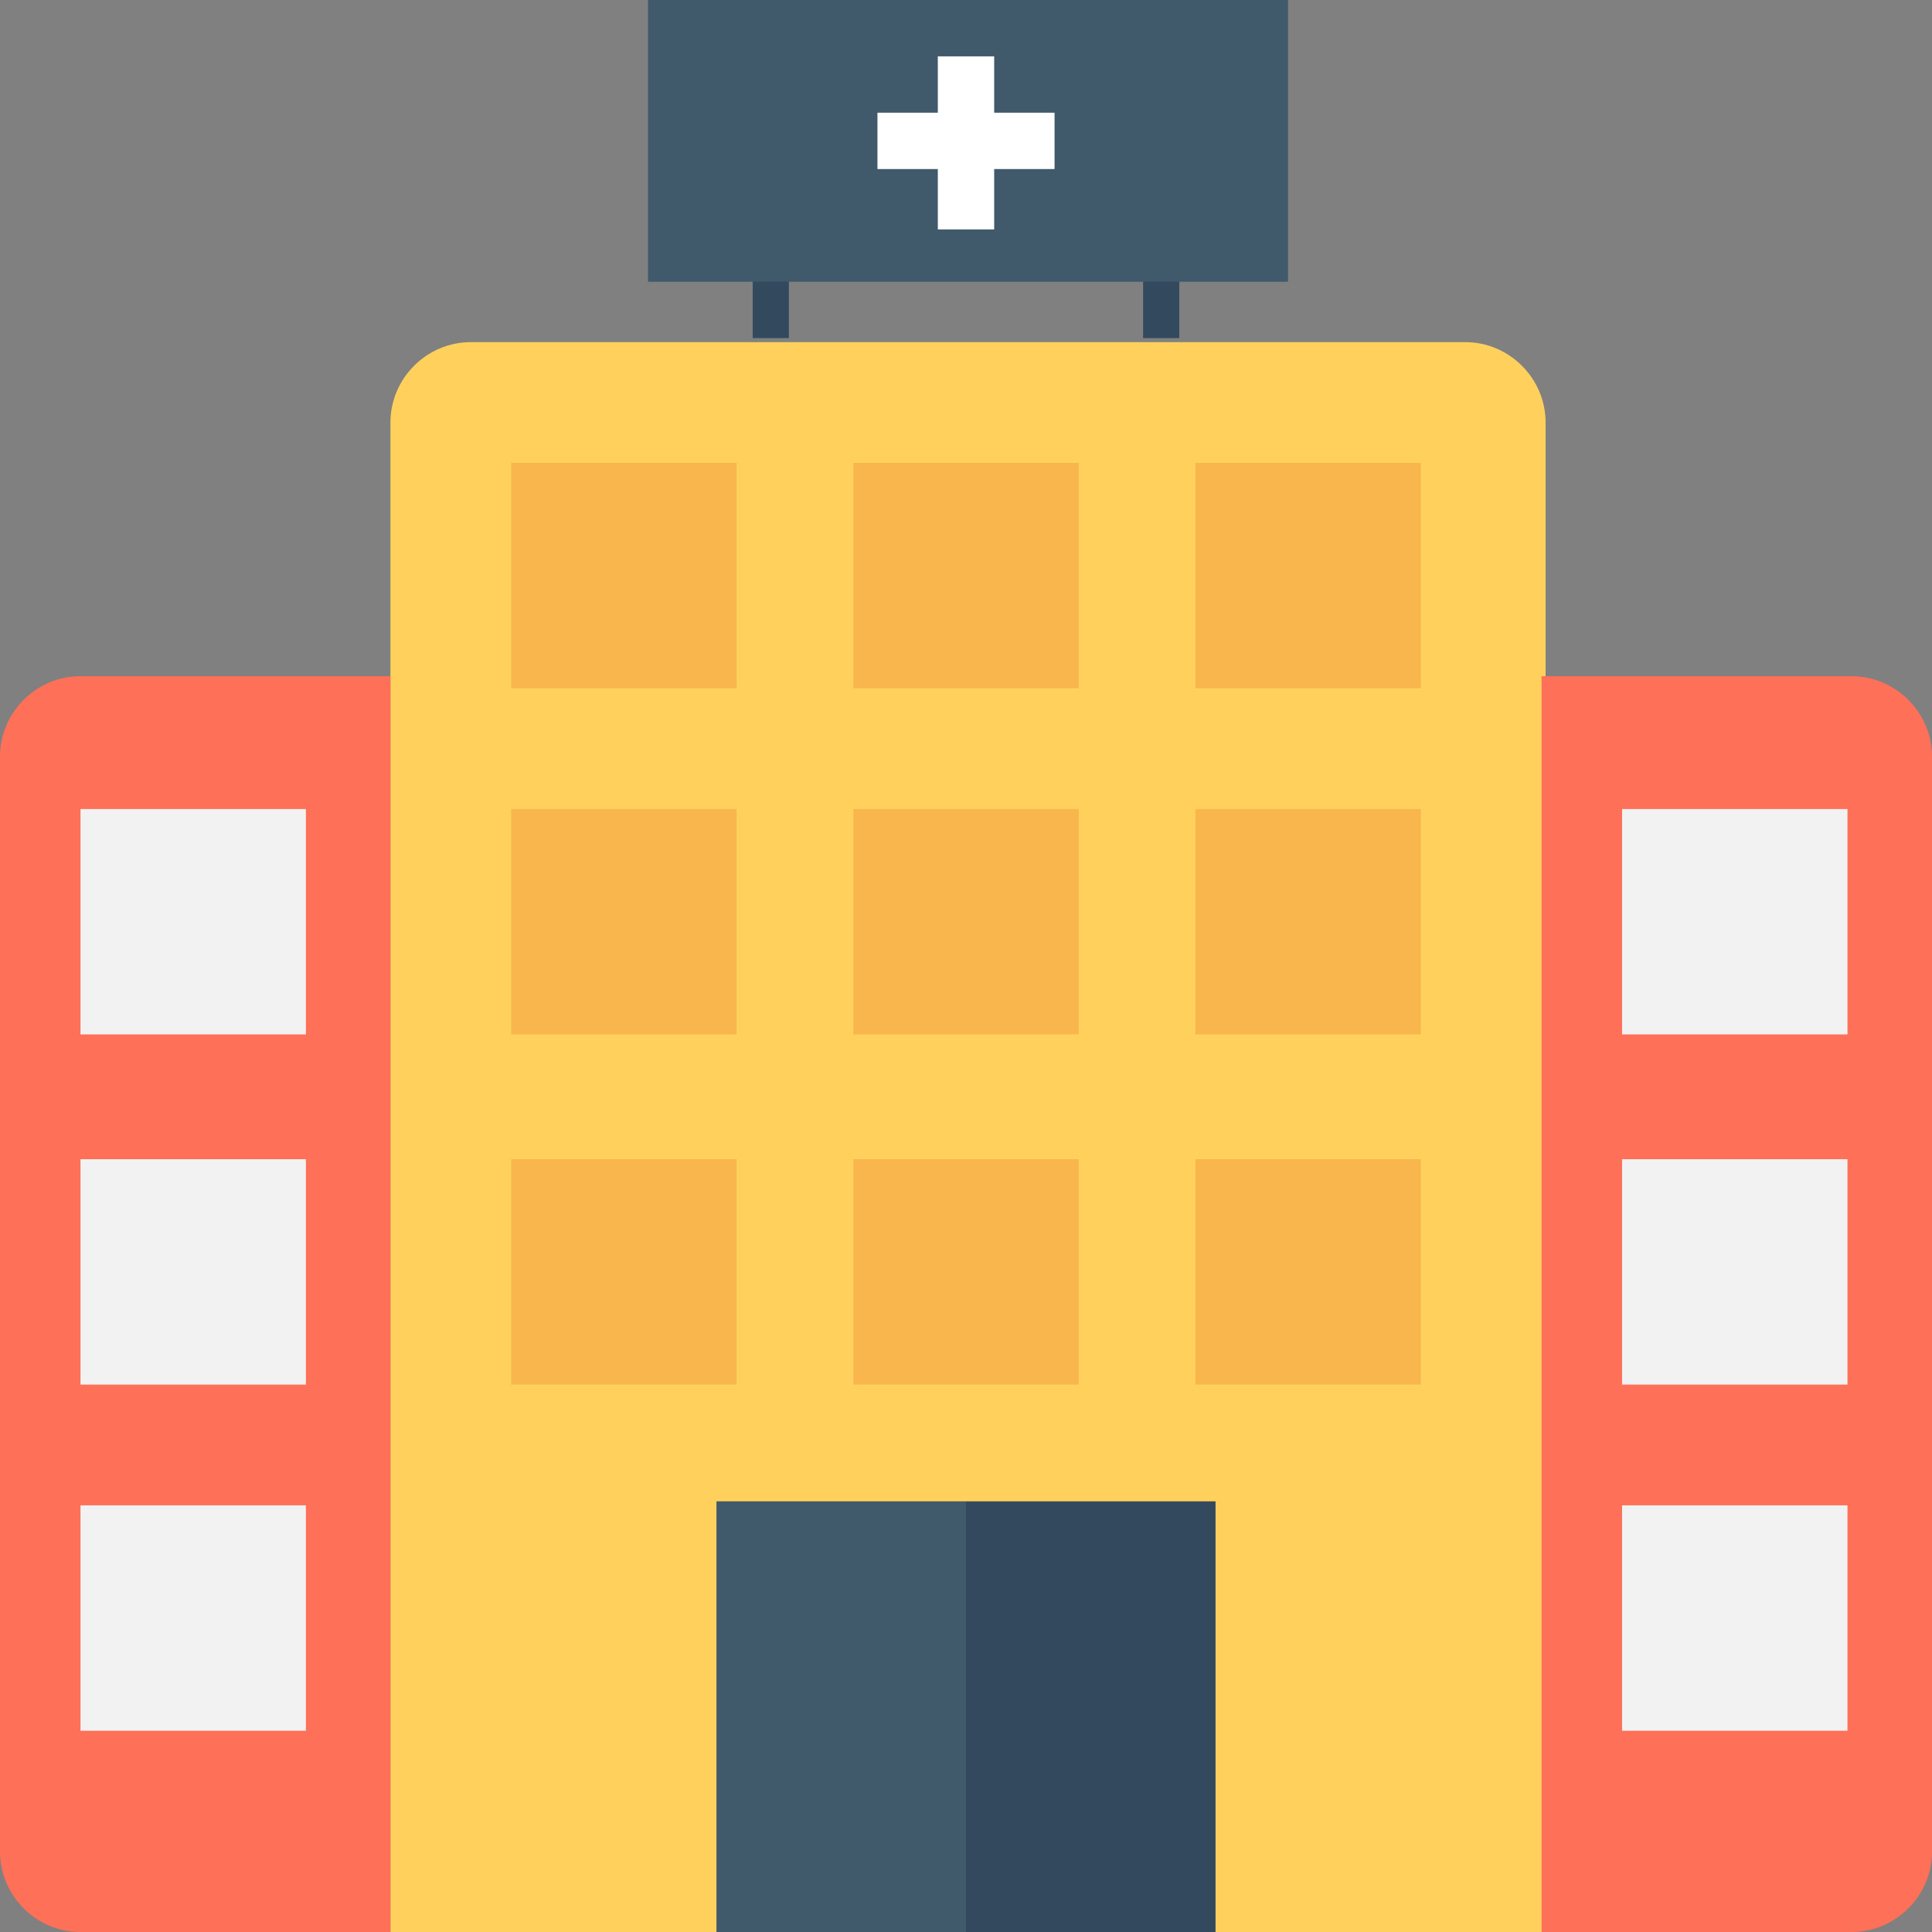 <?xml version="1.0" encoding="iso-8859-1"?>
<!-- Generator: Adobe Illustrator 19.0.0, SVG Export Plug-In . SVG Version: 6.00 Build 0)  -->
<svg version="1.1" id="Capa_1" xmlns="http://www.w3.org/2000/svg" xmlns:xlink="http://www.w3.org/1999/xlink" x="0px" y="0px"
	 viewBox="0 0 512 512" style="enable-background:new 0 0 512 512;" xml:space="preserve">
<rect x="0" y="0" width="512" height="512" fill="#808080" stroke="none"/>
<path style="fill:#FFD15C;" d="M408.533,512H103.467V112c0-11.733,9.6-21.333,21.333-21.333h263.467
	c11.733,0,21.333,9.6,21.333,21.333v400H408.533z"/>
<g>
	<path style="fill:#FF7058;" d="M408.533,512h82.133C502.4,512,512,502.4,512,490.667V200.533c0-11.733-9.6-21.333-21.333-21.333
		h-82.133V512z"/>
	<path style="fill:#FF7058;" d="M21.333,512h82.133V179.2H21.333C9.6,179.2,0,188.8,0,200.533v290.133C0,502.4,9.6,512,21.333,512z"
		/>
</g>
<rect x="256" y="397.867" style="fill:#334A5E;" width="66.133" height="114.133"/>
<rect x="189.867" y="397.867" style="fill:#40596B;" width="66.133" height="114.133"/>
<g>
	<rect x="21.333" y="214.4" style="fill:#F2F2F2;" width="59.733" height="59.733"/>
	<rect x="21.333" y="307.2" style="fill:#F2F2F2;" width="59.733" height="59.733"/>
	<rect x="21.333" y="398.933" style="fill:#F2F2F2;" width="59.733" height="59.733"/>
	<rect x="429.867" y="214.4" style="fill:#F2F2F2;" width="59.733" height="59.733"/>
	<rect x="429.867" y="307.2" style="fill:#F2F2F2;" width="59.733" height="59.733"/>
	<rect x="429.867" y="398.933" style="fill:#F2F2F2;" width="59.733" height="59.733"/>
</g>
<g>
	<rect x="226.133" y="214.4" style="fill:#F8B64C;" width="59.733" height="59.733"/>
	<rect x="135.467" y="122.667" style="fill:#F8B64C;" width="59.733" height="59.733"/>
	<rect x="316.8" y="122.667" style="fill:#F8B64C;" width="59.733" height="59.733"/>
	<rect x="226.133" y="122.667" style="fill:#F8B64C;" width="59.733" height="59.733"/>
	<rect x="135.467" y="214.4" style="fill:#F8B64C;" width="59.733" height="59.733"/>
	<rect x="316.8" y="214.4" style="fill:#F8B64C;" width="59.733" height="59.733"/>
	<rect x="135.467" y="307.2" style="fill:#F8B64C;" width="59.733" height="59.733"/>
	<rect x="316.8" y="307.2" style="fill:#F8B64C;" width="59.733" height="59.733"/>
	<rect x="226.133" y="307.2" style="fill:#F8B64C;" width="59.733" height="59.733"/>
</g>
<g>
	<rect x="199.467" y="66.133" style="fill:#334A5E;" width="9.6" height="23.467"/>
	<rect x="302.933" y="66.133" style="fill:#334A5E;" width="9.6" height="23.467"/>
</g>
<rect x="171.733" style="fill:#40596B;" width="169.6" height="74.667"/>
<polygon style="fill:#FFFFFF;" points="279.467,29.867 263.467,29.867 263.467,14.933 248.533,14.933 248.533,29.867 
	232.533,29.867 232.533,44.8 248.533,44.8 248.533,60.8 263.467,60.8 263.467,44.8 279.467,44.8 "/>
<g>
</g>
<g>
</g>
<g>
</g>
<g>
</g>
<g>
</g>
<g>
</g>
<g>
</g>
<g>
</g>
<g>
</g>
<g>
</g>
<g>
</g>
<g>
</g>
<g>
</g>
<g>
</g>
<g>
</g>
</svg>
